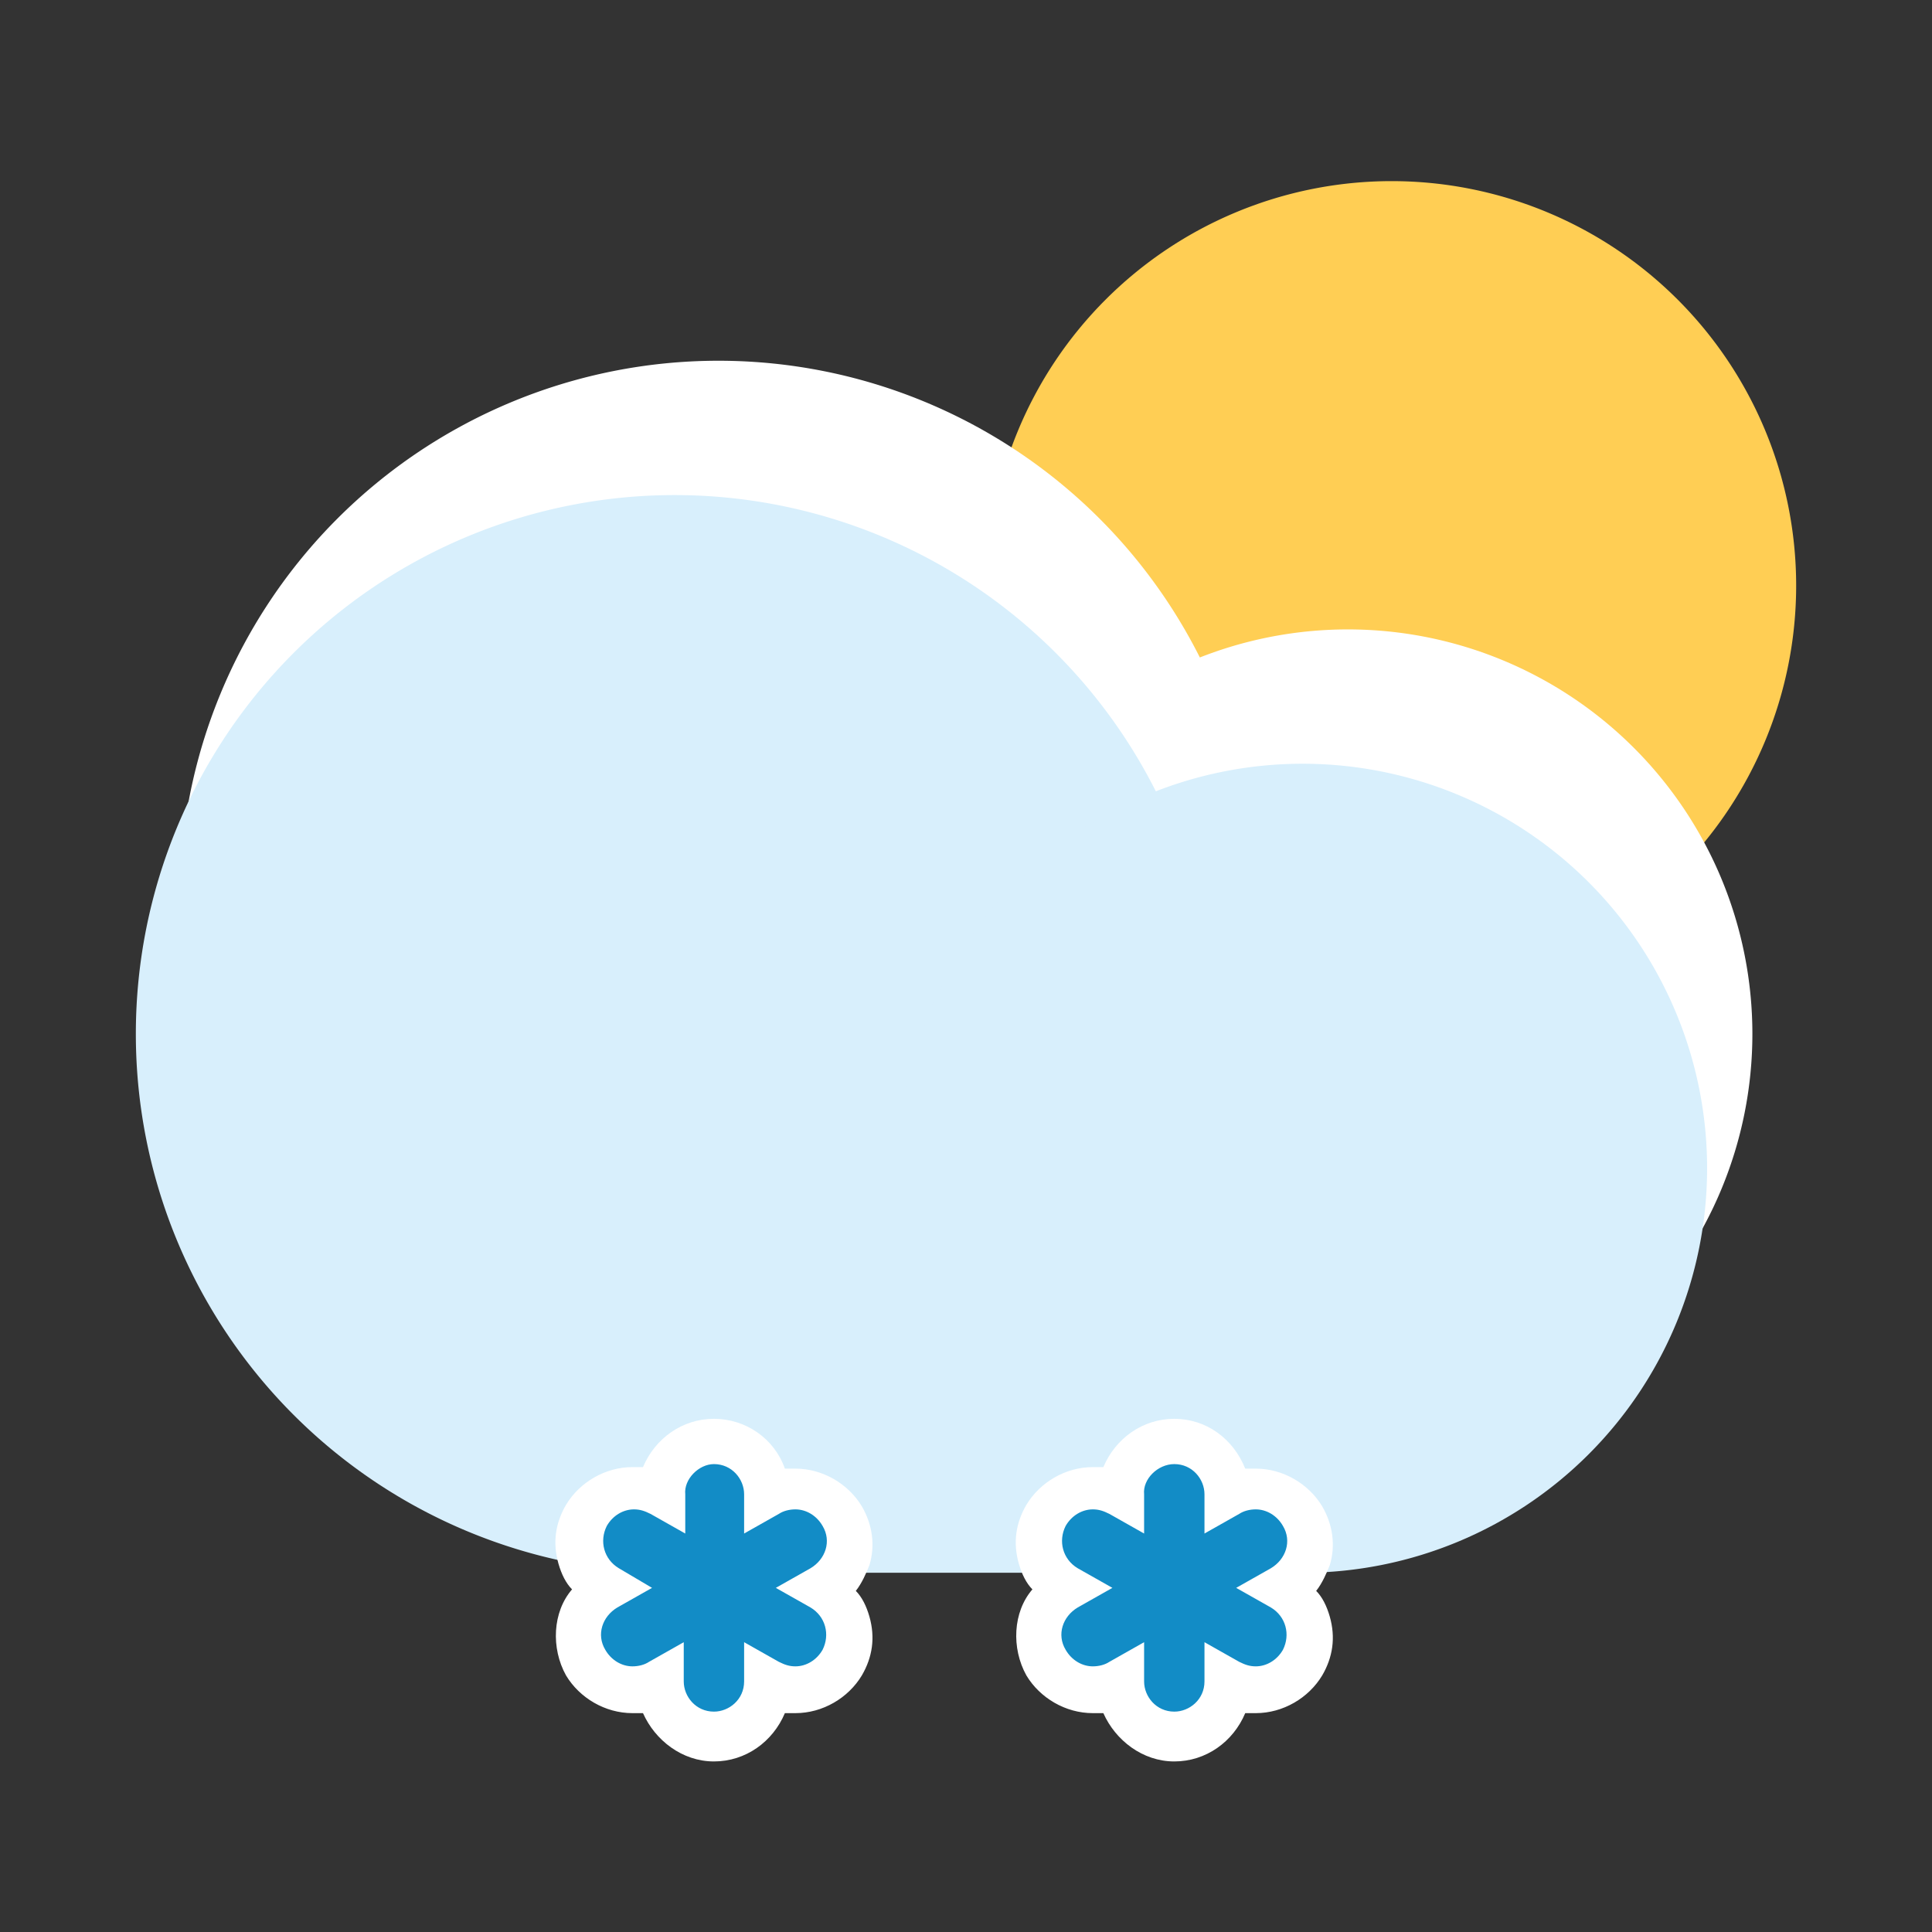 <?xml version="1.0" standalone="no"?><!DOCTYPE svg PUBLIC "-//W3C//DTD SVG 1.1//EN" "http://www.w3.org/Graphics/SVG/1.1/DTD/svg11.dtd"><svg t="1660012117685" class="icon" viewBox="0 0 1024 1024" version="1.1" xmlns="http://www.w3.org/2000/svg" p-id="4142" xmlns:xlink="http://www.w3.org/1999/xlink" width="200" height="200"><rect x="0" y="0" width="1024" height="1024" fill="#333333" stroke="none"/><defs><style type="text/css">@font-face { font-family: element-icons; src: url("chrome-extension://moombeodfomdpjnpocobemoiaemednkg/fonts/element-icons.woff") format("woff"), url("chrome-extension://moombeodfomdpjnpocobemoiaemednkg/fonts/element-icons.ttf ") format("truetype"); }
@font-face { font-family: feedback-iconfont; src: url("//at.alicdn.com/t/font_1031158_u69w8yhxdu.woff2?t=1630033759944") format("woff2"), url("//at.alicdn.com/t/font_1031158_u69w8yhxdu.woff?t=1630033759944") format("woff"), url("//at.alicdn.com/t/font_1031158_u69w8yhxdu.ttf?t=1630033759944") format("truetype"); }
</style></defs><path d="M737.6 310.4m-214.4 0a214.4 214.4 0 1 0 428.8 0 214.4 214.4 0 1 0-428.8 0Z" fill="#FFCE54" p-id="4143"></path><path d="M380.8 476.8m-285.6 0a285.6 285.6 0 1 0 571.2 0 285.6 285.6 0 1 0-571.2 0Z" fill="#FFFFFF" p-id="4144"></path><path d="M714.4 548m-214.4 0a214.4 214.4 0 1 0 428.8 0 214.4 214.4 0 1 0-428.8 0Z" fill="#FFFFFF" p-id="4145"></path><path d="M357.6 548m-285.6 0a285.6 285.6 0 1 0 571.2 0 285.6 285.6 0 1 0-571.2 0Z" fill="#D8EFFC" p-id="4146"></path><path d="M690.4 619.2m-214.4 0a214.4 214.4 0 1 0 428.8 0 214.4 214.4 0 1 0-428.8 0Z" fill="#D8EFFC" p-id="4147"></path><path d="M669.6 833.6H378.4c-24.8 0-44.8-20-44.8-44.8v-5.6c0-24.8 20-44.8 44.8-44.8h291.2c24.8 0 44.8 20 44.8 44.8v5.6c0 24.8-20.8 44.8-44.8 44.8z" fill="#D8EFFC" p-id="4148"></path><path d="M378.4 920c-15.2 0-28.8-12.8-28.8-28.8-4.8 2.4-9.6 4-13.6 4-10.4 0-20-5.6-24.8-14.4-8-13.6-3.2-31.2 10.4-39.2-7.2-4-11.2-10.4-12.8-17.6-2.4-8-0.8-15.2 3.2-21.6 5.6-8.8 14.4-14.4 24.8-14.4 4.8 0 10.4 1.6 13.6 4 0-15.2 12.8-28.8 28.8-28.8S408 776 408 792c4.8-2.4 9.6-4 13.6-4 10.4 0 20 5.6 24.8 14.4 8 13.6 3.2 31.2-10.4 39.2 13.6 8 18.4 25.6 10.4 39.2-5.6 8.8-14.4 14.4-24.8 14.4-4.8 0-10.4-1.6-13.6-4-0.8 16-13.6 28.8-29.6 28.8z" fill="#128CC6" p-id="4149"></path><path d="M378.4 776c9.6 0 16 8 16 16v20.8l18.4-10.4c2.4-1.6 5.6-2.4 8.8-2.4 5.6 0 11.2 3.2 14.4 8.8 4.8 8 1.6 17.6-6.4 22.4l-18.4 10.4 18.4 10.4c8 4.8 10.4 14.4 6.4 22.4-3.2 5.6-8.8 8.8-14.4 8.8-3.2 0-5.6-0.8-8.8-2.4l-18.4-10.4v20.8c0 9.6-8 16-16 16-9.6 0-16-8-16-16v-20.8l-18.4 10.4c-2.4 1.6-5.6 2.4-8.8 2.4-5.6 0-11.2-3.2-14.4-8.8-4.8-8-1.6-17.6 6.4-22.4l18.4-10.4-17.6-10.4c-8-4.8-10.4-14.4-6.4-22.4 3.2-5.6 8.8-8.8 14.4-8.8 3.2 0 5.6 0.8 8.8 2.4l18.4 10.4V792c-0.8-8 7.2-16 15.2-16m0-24c-16.8 0-31.2 10.4-37.6 25.6h-5.6c-14.4 0-28 8-35.2 20-5.6 9.6-7.2 20-4 31.2 1.6 5.6 4 10.4 7.2 13.6-10.4 12-11.2 31.2-3.2 45.6 7.2 12 20.8 20 35.2 20h5.6c6.4 14.4 20.8 25.6 37.6 25.6s31.2-10.4 37.6-25.6h5.6c14.4 0 28-8 35.2-20 5.6-9.6 7.2-20 4-31.2-1.6-5.6-4-10.4-7.2-13.6 3.2-4 5.6-9.6 7.2-13.6 3.2-10.4 1.6-21.6-4-31.2-7.2-12-20.8-20-35.2-20H416c-5.6-16-20.8-26.4-37.6-26.4z" fill="#FFFFFF" p-id="4150"></path><path d="M622.4 920c-15.2 0-28.8-12.8-28.8-28.8-4.8 2.4-9.6 4-13.6 4-10.4 0-20-5.6-24.8-14.4-8-13.6-3.2-31.2 10.4-39.2-7.2-4-11.2-10.4-12.8-17.6-2.4-8-0.8-15.2 3.2-21.6 5.6-8.8 14.4-14.4 24.8-14.4 4.8 0 10.4 1.6 13.6 4 0-15.2 12.8-28.8 28.8-28.8 15.2 0 28.8 12.8 28.8 28.8 4.8-2.4 9.6-4 13.6-4 10.4 0 20 5.6 24.8 14.4 8 13.6 3.2 31.2-10.4 39.2 13.6 8 18.4 25.6 10.4 39.2-5.6 8.8-14.4 14.4-24.8 14.4-4.8 0-10.4-1.6-13.6-4-0.8 16-13.6 28.8-29.6 28.8z" fill="#128CC6" p-id="4151"></path><path d="M622.4 776c9.6 0 16 8 16 16v20.8l18.4-10.4c2.4-1.6 5.6-2.4 8.8-2.4 5.6 0 11.2 3.2 14.4 8.8 4.8 8 1.6 17.6-6.4 22.4l-18.4 10.4 18.4 10.4c8 4.8 10.4 14.4 6.4 22.4-3.2 5.6-8.8 8.8-14.4 8.8-3.2 0-5.6-0.8-8.8-2.4l-18.4-10.4v20.8c0 9.6-8 16-16 16-9.6 0-16-8-16-16v-20.8l-18.4 10.4c-2.4 1.6-5.6 2.4-8.8 2.4-5.6 0-11.2-3.2-14.4-8.8-4.8-8-1.6-17.6 6.4-22.4l18.4-10.4-18.4-10.4c-8-4.8-10.4-14.4-6.4-22.4 3.2-5.6 8.8-8.8 14.4-8.8 3.2 0 5.6 0.8 8.8 2.4l18.4 10.4V792c-0.8-8 7.2-16 16-16m0-24c-16.8 0-31.2 10.4-37.6 25.6h-5.6c-14.4 0-28 8-35.2 20-5.6 9.6-7.2 20-4 31.2 1.6 5.6 4 10.4 7.2 13.6-10.4 12-11.2 31.2-3.2 45.6 7.2 12 20.8 20 35.2 20h5.6c6.4 14.4 20.8 25.6 37.6 25.6s31.2-10.4 37.6-25.6h5.6c14.4 0 28-8 35.2-20 5.6-9.6 7.2-20 4-31.2-1.6-5.6-4-10.4-7.2-13.6 3.2-4 5.6-9.6 7.2-13.6 3.2-10.4 1.6-21.6-4-31.2-7.2-12-20.8-20-35.2-20h-5.6c-6.4-16-20.8-26.4-37.6-26.4z" fill="#FFFFFF" p-id="4152"></path></svg>